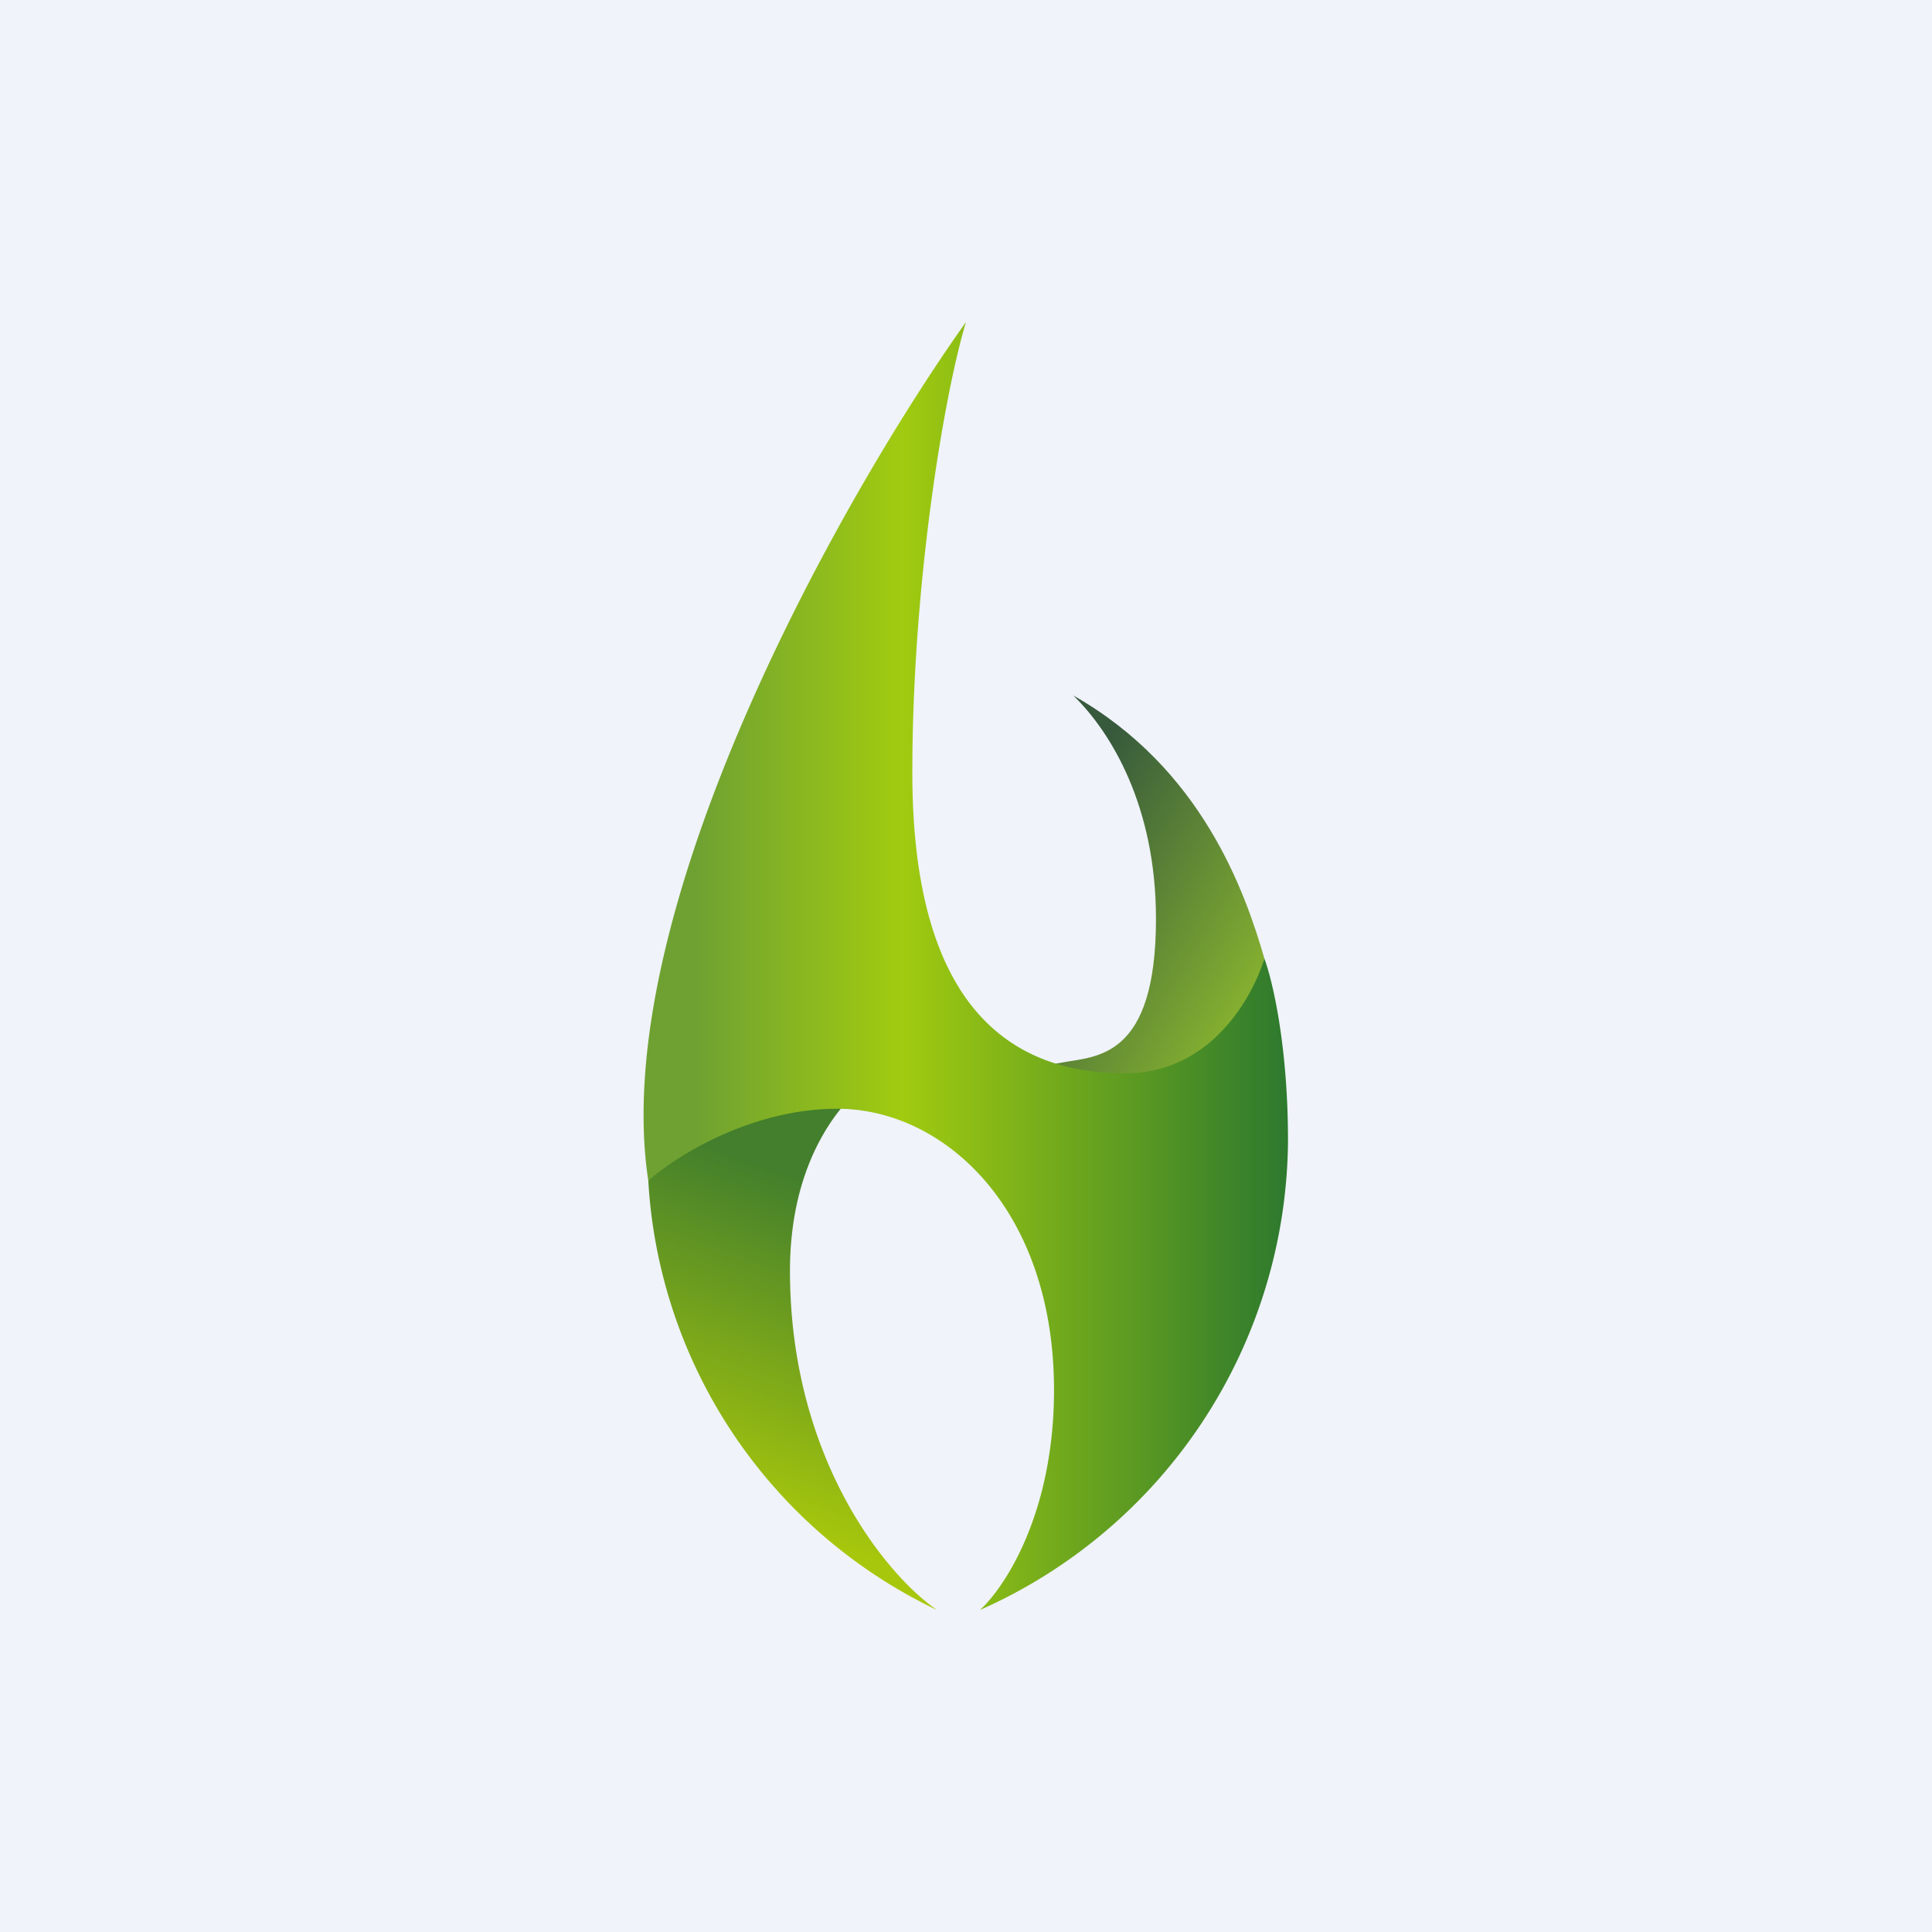 <!-- by TradingView --><svg width="18" height="18" viewBox="0 0 18 18" xmlns="http://www.w3.org/2000/svg"><path fill="#F0F3FA" d="M0 0h18v18H0z"/><path d="M8.73 15a4.73 4.73 0 0 1-2.69-4c.27-.92 1.54-1.04 2.14-.98-.24.13-.82.68-.82 1.82 0 1.74.89 2.83 1.37 3.16Z" fill="url(#a)"/><path d="M10 6.48c1.2.68 1.6 1.83 1.78 2.45-.02.08-.05.3-.05.47 0 .18-.74.74-1.11 1-.18-.01-.65-.1-1.11-.32-.57-.27.07-.11.38-.18.32-.06.88-.03.88-1.34 0-1.05-.42-1.74-.77-2.08Z" fill="url(#b)"/><path d="M6.04 11C5.66 8.5 7.84 4.63 9 3c-.2.66-.5 2.42-.5 4.2 0 2.22.95 2.8 1.98 2.8.82 0 1.2-.74 1.3-1.07.07.19.22.79.22 1.7A4.82 4.82 0 0 1 9.13 15c.23-.21.69-.9.69-2.05 0-1.68-1.02-2.62-2.02-2.62-.8 0-1.5.44-1.76.67Z" fill="url(#c)"/><defs><linearGradient id="a" x1="8.2" y1="11.24" x2="7.14" y2="14.18" gradientUnits="userSpaceOnUse"><stop stop-color="#437F2C"/><stop offset="1" stop-color="#A7C70C"/></linearGradient><linearGradient id="b" x1="9.78" y1="7.81" x2="11.89" y2="9.08" gradientUnits="userSpaceOnUse"><stop stop-color="#375A3C"/><stop offset="1" stop-color="#88B42F"/></linearGradient><linearGradient id="c" x1="12" y1="9" x2="6" y2="9" gradientUnits="userSpaceOnUse"><stop stop-color="#2D792E"/><stop offset=".6" stop-color="#A1CB10"/><stop offset=".92" stop-color="#6FA132"/></linearGradient></defs></svg>